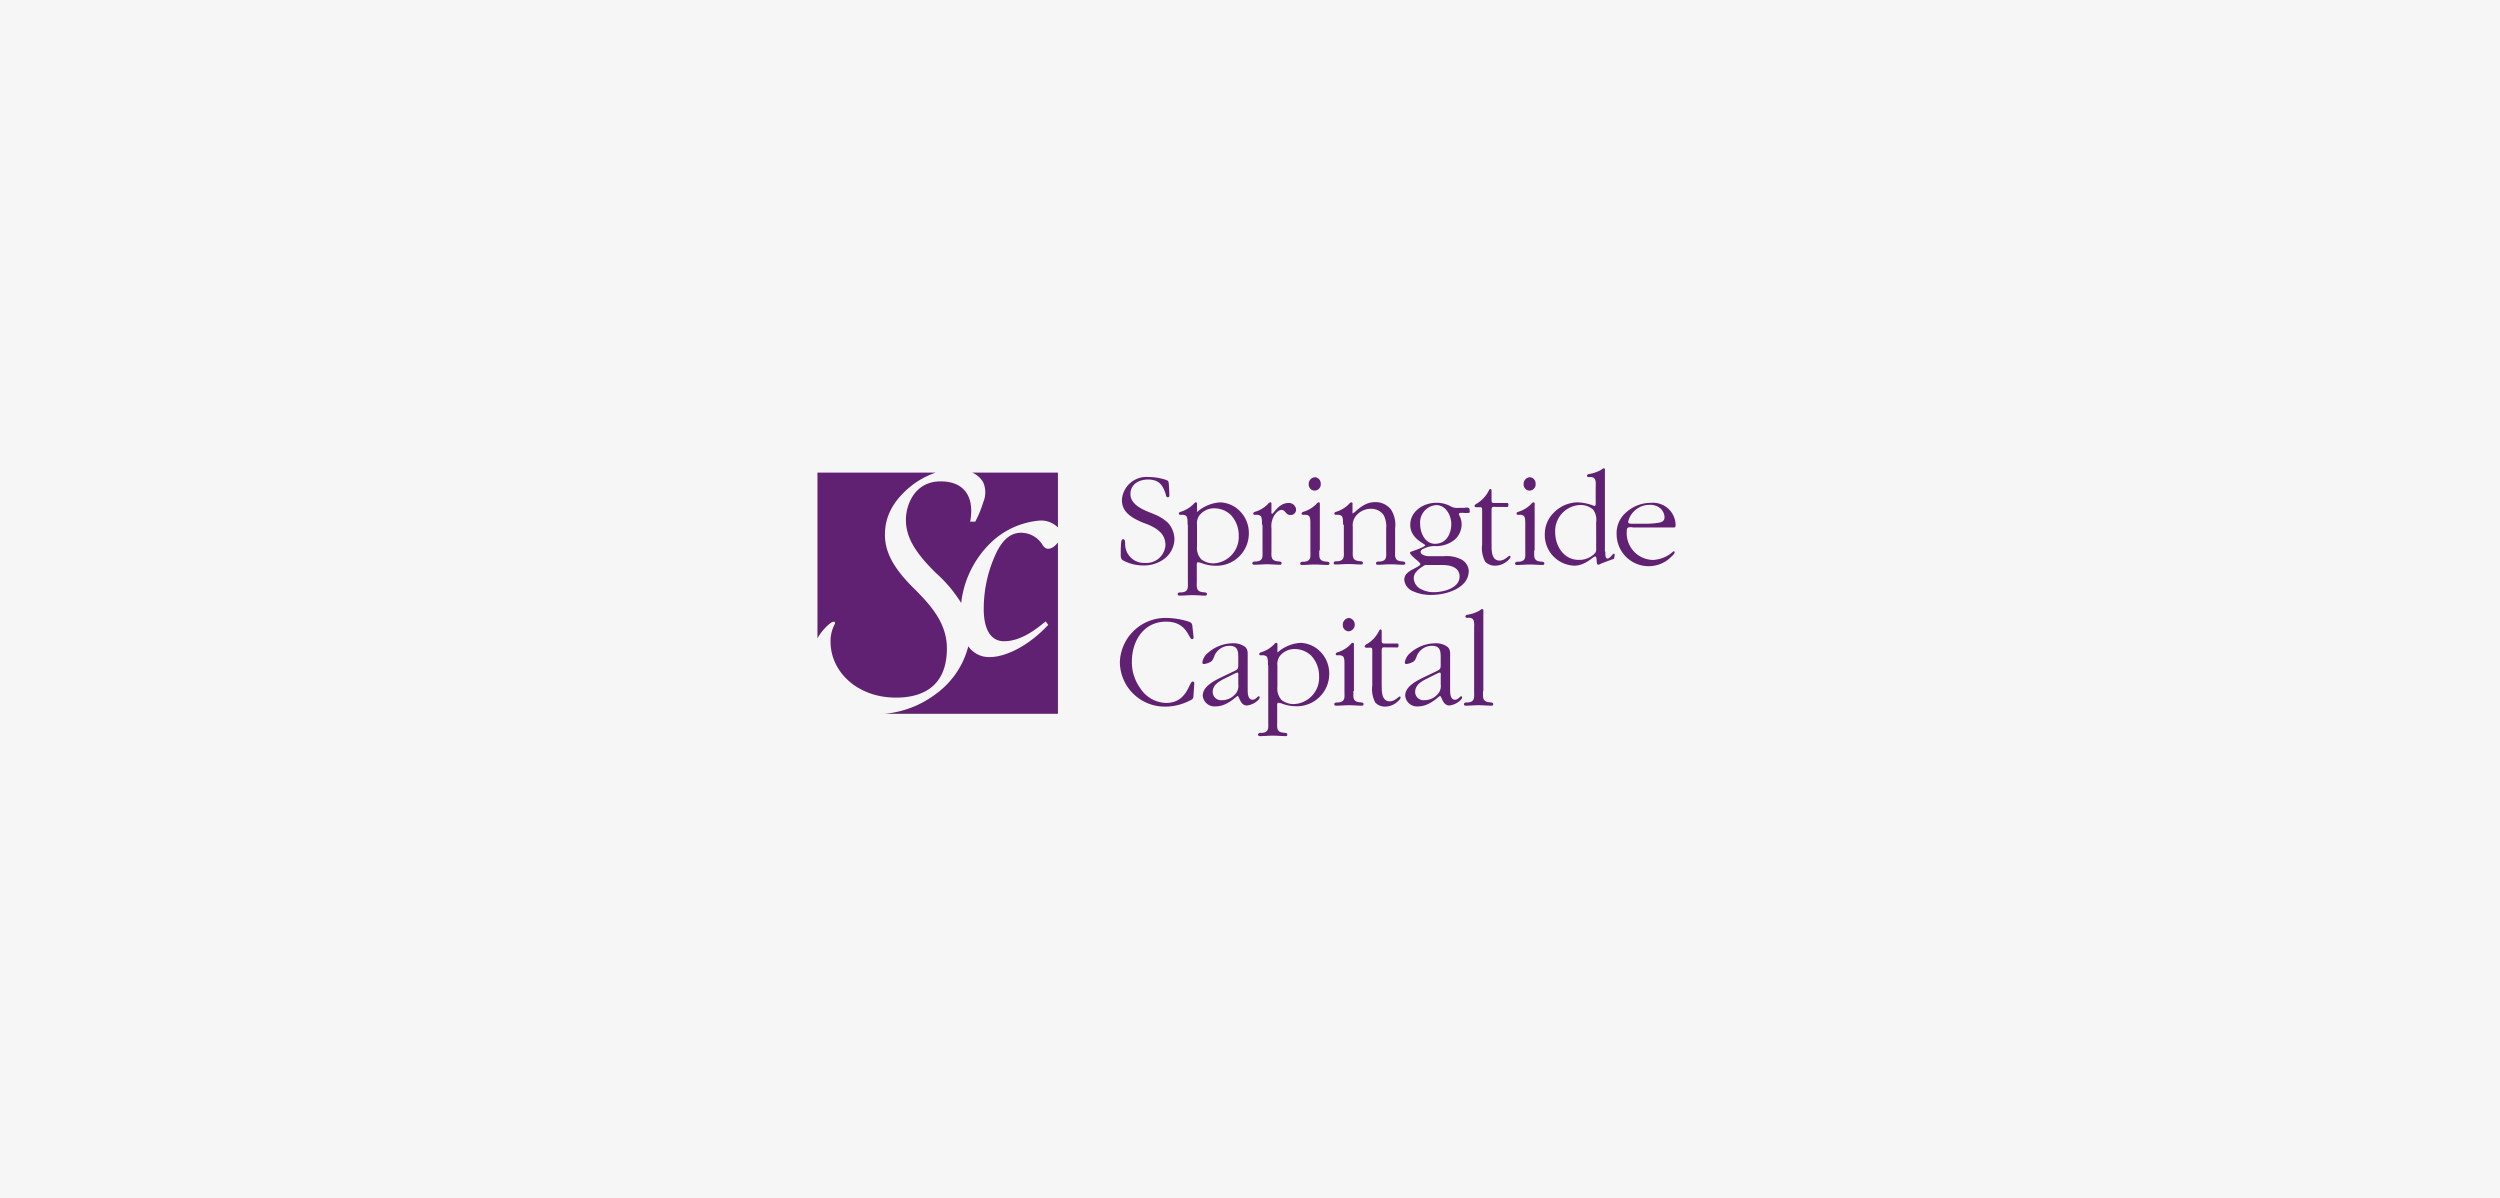 <svg xmlns="http://www.w3.org/2000/svg" width="315" height="151" viewBox="0 0 315 151">
  <g id="Group_31948" data-name="Group 31948" transform="translate(-30 -687)">
    <rect id="Rectangle_1557" data-name="Rectangle 1557" width="315" height="151" transform="translate(30 687)" fill="#f6f6f6"/>
    <g id="download_4_" data-name="download (4)" transform="translate(127.9 741.5)">
      <path id="Path_2712" data-name="Path 2712" d="M139.429,13.988c-1.248-.551-2.5-1.248-2.5-2.786a3.083,3.083,0,0,1,3.308-2.9,6.906,6.906,0,0,1,2.293.377c.319.116.29.319.319.638.029.435.058.9.058,1.335a.183.183,0,0,1-.2.2c-.2,0-.232-.261-.261-.406-.377-1.19-.9-1.828-2.235-1.828-1.132,0-2.206.58-2.206,1.828,0,1.48,1.886,2.089,3.018,2.554a5.51,5.51,0,0,1,1.712,1.074,3.15,3.15,0,0,1,.813,2.031,3.2,3.2,0,0,1-1.19,2.438,4.256,4.256,0,0,1-2.757.9,5.35,5.35,0,0,1-2.583-.667c-.29-.2-.232-.667-.232-.958a10.5,10.5,0,0,1,.058-1.335c.029-.145.058-.348.261-.348.232,0,.232.435.232.58a2.378,2.378,0,0,0,2.525,2.409,2.4,2.4,0,0,0,2.554-2.235c0-1.364-.929-2.031-2.089-2.554Z" transform="translate(-93.469 -2.697)" fill="#612172"/>
      <path id="Path_2713" data-name="Path 2713" d="M162.748,22.112c0-.232.029-.9-.174-1.1a.76.76,0,0,0-.493-.145h-.232c-.116,0-.2-.029-.2-.145,0-.2.232-.232.406-.29a3.833,3.833,0,0,0,1.422-.9c.087-.087.174-.232.319-.232.174,0,.145.145.145.261v.958a4.855,4.855,0,0,1,2.9-1.219,3.662,3.662,0,0,1,2.583,1.19,3.912,3.912,0,0,1,1.045,2.728,4.077,4.077,0,0,1-4.295,4.063,4.87,4.87,0,0,1-1.712-.348,2.033,2.033,0,0,0-.406-.087c-.2,0-.145.406-.145.522v1.828c0,.726-.145,1.335.784,1.422.174.029.493,0,.493.232a.183.183,0,0,1-.2.2c-.551,0-1.1-.058-1.625-.058-.551,0-1.1.058-1.625.058-.116,0-.232-.029-.232-.174,0-.261.29-.232.493-.232.929-.087.784-.667.784-1.422v-7.11Zm5.514-1.161a3,3,0,0,0-2.089-.9,2.349,2.349,0,0,0-1.944.9,1.709,1.709,0,0,0-.29,1.19v2.67a2.1,2.1,0,0,0,.551,1.683,2.475,2.475,0,0,0,1.509.493,3.329,3.329,0,0,0,3.192-3.511,3.767,3.767,0,0,0-.929-2.525" transform="translate(-111.013 -10.502)" fill="#612172"/>
      <path id="Path_2714" data-name="Path 2714" d="M195.119,22.115c0-.232.029-.9-.174-1.1a.76.76,0,0,0-.493-.145h-.232c-.116,0-.2-.029-.2-.145,0-.2.232-.232.406-.29a3.833,3.833,0,0,0,1.422-.9c.087-.087.174-.232.319-.232.174,0,.145.145.145.261V20.4c0,.058-.029.348.087.348.174,0,.842-1.364,2.031-1.364a.9.9,0,0,1,.987.813.678.678,0,0,1-.725.7c-.58,0-.609-.638-1.1-.638-.377,0-.667.348-.871.609a2.563,2.563,0,0,0-.406,1.712v2.728c0,.726-.145,1.335.784,1.422.174.029.493,0,.493.232a.183.183,0,0,1-.2.2c-.551,0-1.1-.058-1.625-.058-.551,0-1.1.058-1.625.058-.116,0-.232-.029-.232-.174,0-.261.29-.232.493-.232.929-.087.784-.667.784-1.422V22.115Z" transform="translate(-134.01 -10.505)" fill="#612172"/>
      <path id="Path_2715" data-name="Path 2715" d="M217.109,17.6c0,.726-.145,1.335.784,1.422.174.029.493,0,.493.232a.183.183,0,0,1-.2.2c-.551,0-1.1-.058-1.625-.058-.551,0-1.1.058-1.625.058-.116,0-.232-.029-.232-.174,0-.261.29-.232.493-.232.929-.087.784-.667.784-1.422v-3.25c0-.232.029-.9-.174-1.1a.76.76,0,0,0-.493-.145h-.232c-.116,0-.2-.029-.2-.145,0-.2.232-.232.406-.29a3.833,3.833,0,0,0,1.422-.9c.087-.087.174-.232.319-.232.174,0,.145.145.145.261V17.6Zm-1.335-8.329a.838.838,0,0,1,.784-.871.776.776,0,0,1,.726.813.78.78,0,0,1-.755.871.763.763,0,0,1-.755-.813" transform="translate(-148.774 -2.768)" fill="#612172"/>
      <path id="Path_2716" data-name="Path 2716" d="M230.39,22.044c0-.232.029-.9-.174-1.1a.76.76,0,0,0-.493-.145h-.232c-.116,0-.2-.029-.2-.145,0-.2.232-.232.406-.29a3.833,3.833,0,0,0,1.422-.9c.087-.087.174-.232.319-.232.174,0,.145.145.145.261v1.132c.29,0,1.248-1.422,2.815-1.422a2.47,2.47,0,0,1,2.031.929,3.58,3.58,0,0,1,.522,2.38v2.728c0,.726-.145,1.335.784,1.422.174.029.493,0,.493.232a.183.183,0,0,1-.2.2c-.551,0-1.1-.058-1.625-.058-.551,0-1.1.058-1.625.058-.116,0-.232-.029-.232-.174,0-.261.29-.232.493-.232.929-.087.784-.667.784-1.422V22.537a3.128,3.128,0,0,0-.319-1.712,1.931,1.931,0,0,0-1.625-.784,2.419,2.419,0,0,0-1.712.726,1.887,1.887,0,0,0-.551,1.567v2.873c0,.726-.145,1.335.784,1.422.174.029.493,0,.493.232a.183.183,0,0,1-.2.2c-.551,0-1.1-.058-1.625-.058-.551,0-1.1.058-1.625.058-.116,0-.232-.029-.232-.174,0-.261.29-.232.493-.232.929-.087.784-.667.784-1.422V22.044Z" transform="translate(-159.066 -10.434)" fill="#612172"/>
      <path id="Path_2717" data-name="Path 2717" d="M267.532,20.109c.435,0,.58-.058.609.377,0,.058.029.232-.029.261a2.458,2.458,0,0,1-.638.029c-.087,0-.7-.087-.7.145a.868.868,0,0,0,.116.29,2.239,2.239,0,0,1,.232,1.074,2.613,2.613,0,0,1-.871,1.857,3.72,3.72,0,0,1-2.467.813,2.847,2.847,0,0,0-1.306.261c-.2.087-.522.2-.522.464,0,.406.726.551,1.045.551h1.857a4.059,4.059,0,0,1,2.031.319,1.759,1.759,0,0,1,1.132,1.509c0,2.235-2.9,3.047-4.7,3.047a5.43,5.43,0,0,1-2.264-.435,1.76,1.76,0,0,1-1.161-1.451c0-.638.435-.987.958-1.277l.493-.261c.087-.058.58-.29.58-.435s-.261-.348-.348-.435c-.145-.116-.958-.784-.958-.987,0-.116.058-.145.174-.174.232-.087,1.741-.609,1.741-.784,0-.232-1.886-.813-1.886-2.583,0-1.741,1.683-2.786,3.279-2.786a3.658,3.658,0,0,1,1.741.406,1.641,1.641,0,0,0,1.045.232h.813Zm-5.02,7.226c-.609.377-1.422.871-1.422,1.654a1.59,1.59,0,0,0,.813,1.335,3.308,3.308,0,0,0,1.741.435c1.161,0,3.221-.493,3.221-1.973,0-1.219-1.277-1.451-2.206-1.451Zm3.308-5.166c0-1.045-.667-2.38-1.886-2.38A2.189,2.189,0,0,0,261.9,22.2c0,1.1.609,2.467,1.886,2.467,1.422-.029,2.031-1.248,2.031-2.5" transform="translate(-180.857 -10.647)" fill="#612172"/>
      <path id="Path_2718" data-name="Path 2718" d="M292.547,20.523c0,.726-.029,2,1.016,2,.638,0,1.1-.609,1.248-.609a.125.125,0,0,1,.116.116c0,.174-.232.406-.348.493a2.312,2.312,0,0,1-1.6.638,1.643,1.643,0,0,1-1.248-.522,3.56,3.56,0,0,1-.377-2.118V16.112c0-.348-.116-.319-.435-.319-.087,0-.522.058-.522-.145,0-.116.116-.2.2-.261a3.934,3.934,0,0,0,1.625-1.741c.029-.058.087-.145.174-.145.116,0,.145.116.145.2v1.219c0,.232.029.319.261.348h1.712c.145,0,.145.116.145.232,0,.348-.145.261-.522.261h-.958c-.406,0-.638-.116-.638.377v4.382Z" transform="translate(-202.506 -6.388)" fill="#612172"/>
      <path id="Path_2719" data-name="Path 2719" d="M310.409,17.6c0,.726-.145,1.335.784,1.422.174.029.493,0,.493.232a.183.183,0,0,1-.2.2c-.551,0-1.1-.058-1.625-.058-.551,0-1.1.058-1.625.058-.116,0-.232-.029-.232-.174,0-.261.29-.232.493-.232.929-.087.784-.667.784-1.422v-3.25c0-.232.029-.9-.174-1.1a.76.76,0,0,0-.493-.145h-.232c-.116,0-.2-.029-.2-.145,0-.2.232-.232.406-.29A3.833,3.833,0,0,0,310,11.8c.087-.087.174-.232.319-.232.174,0,.145.145.145.261V17.6Zm-1.335-8.329a.838.838,0,0,1,.784-.871.776.776,0,0,1,.726.813.78.78,0,0,1-.755.871.763.763,0,0,1-.755-.813" transform="translate(-214.998 -2.768)" fill="#612172"/>
      <path id="Path_2720" data-name="Path 2720" d="M328.532,15.005c0,.2-.058.871.261.871.348,0,.638-.609.813-.609.116,0,.116.145.087.2l-.029.232c-.029.232-.087.232-.29.29l-1.393.522a.894.894,0,0,1-.348.145c-.2,0-.174-.377-.2-.493,0-.058,0-.551-.174-.551-.261,0-1.248,1.161-2.641,1.161A3.855,3.855,0,0,1,320.9,12.8a3.774,3.774,0,0,1,1.19-2.757,4.283,4.283,0,0,1,2.931-1.248,6.2,6.2,0,0,1,1.828.348,1.415,1.415,0,0,0,.319.116c.2,0,.145-.522.145-.638V7c0-.638.145-1.393-.667-1.393-.145,0-.435.058-.435-.174,0-.116.145-.174.232-.2a4.6,4.6,0,0,0,1.538-.522c.087-.058.232-.2.348-.2.174,0,.145.145.145.261V15.005Zm-1.161-3.715a2.092,2.092,0,0,0-.406-1.6,2.407,2.407,0,0,0-1.77-.551,3.287,3.287,0,0,0-2.989,3.424c0,1.712,1.074,3.482,2.96,3.482a2.712,2.712,0,0,0,2.031-.813c.232-.261.174-.522.174-.871Z" transform="translate(-224.155)" fill="#612172"/>
      <path id="Path_2721" data-name="Path 2721" d="M354.073,22.576c-.522,0-.7-.029-.7.522a3.364,3.364,0,0,0,3.337,3.6,4.045,4.045,0,0,0,2.554-1.1.137.137,0,0,1,.145.145c0,.2-.551.667-.667.784a4.035,4.035,0,0,1-6.646-2.989,3.452,3.452,0,0,1,1.248-2.873,4.629,4.629,0,0,1,3.105-1.161,2.842,2.842,0,0,1,3.076,2.815c0,.145-.029.29-.2.29h-5.253Zm1.422-.435a11.42,11.42,0,0,0,2-.145c.377-.087.638-.261.638-.7a1.69,1.69,0,0,0-.435-1.016,1.984,1.984,0,0,0-1.48-.522,2.778,2.778,0,0,0-2.235,1.161,2.511,2.511,0,0,0-.435.987c0,.261.406.232.58.232Z" transform="translate(-246.3 -10.647)" fill="#612172"/>
      <path id="Path_2722" data-name="Path 2722" d="M145.686,71.938c0,.145-.058.232-.2.232-.435,0-.58-2.206-3.25-2.206-2.873,0-4.324,2.467-4.324,5.049a5.606,5.606,0,0,0,1.074,3.366,3.986,3.986,0,0,0,3.25,1.828c2.67,0,2.873-2.7,3.337-2.7a.206.206,0,0,1,.2.232l-.087,1.393c-.029.522-.029.58-.551.813a6.783,6.783,0,0,1-3.105.726,5.654,5.654,0,0,1-5.63-5.63,5.766,5.766,0,0,1,5.949-5.543,9.777,9.777,0,0,1,2.728.464c.493.174.435.406.493.871Z" transform="translate(-93.197 -46.137)" fill="#612172"/>
      <path id="Path_2723" data-name="Path 2723" d="M176.089,84.069c.609-.29.638-.319.638-.958v-.755c0-.842-.029-1.538-1.1-1.538a2.055,2.055,0,0,0-1.973,1.451c-.116.261-.2.493-.493.609a2.125,2.125,0,0,1-.726.232c-.145,0-.232-.029-.232-.2a1.914,1.914,0,0,1,.725-1.219A4.787,4.787,0,0,1,176,80.5a2.474,2.474,0,0,1,1.567.435c.406.348.348.784.348,1.248v4.063c0,.377-.029,1.364.609,1.364.435,0,.609-.435.784-.435a.133.133,0,0,1,.116.145c0,.2-.29.435-.406.522a2.372,2.372,0,0,1-1.219.493c-.842,0-.929-1.19-1.161-1.19-.145,0-1.277,1.306-2.757,1.306a1.484,1.484,0,0,1-1.625-1.364c0-1.219,1.6-1.944,2.554-2.409Zm-1.248.958c-.667.348-1.335.784-1.335,1.625a1.057,1.057,0,0,0,1.19,1.016,2.195,2.195,0,0,0,1.6-.7,1.516,1.516,0,0,0,.435-1.277V84.679c0-.058.058-.493-.116-.493-.058,0-.145.058-.2.058Z" transform="translate(-118.607 -53.945)" fill="#612172"/>
      <path id="Path_2724" data-name="Path 2724" d="M197.648,83.112c0-.232.029-.9-.174-1.1a.76.76,0,0,0-.493-.145h-.232c-.116,0-.2-.029-.2-.145,0-.2.232-.232.406-.29a3.833,3.833,0,0,0,1.422-.9c.087-.087.174-.232.319-.232.174,0,.145.145.145.261v.958a4.855,4.855,0,0,1,2.9-1.219,3.662,3.662,0,0,1,2.583,1.19,3.913,3.913,0,0,1,1.045,2.728,4.077,4.077,0,0,1-4.295,4.063,4.87,4.87,0,0,1-1.712-.348,2.033,2.033,0,0,0-.406-.087c-.2,0-.145.406-.145.522v1.828c0,.726-.145,1.335.784,1.422.174.029.493,0,.493.232a.183.183,0,0,1-.2.2c-.551,0-1.1-.058-1.625-.058-.551,0-1.1.058-1.625.058-.116,0-.232-.029-.232-.174,0-.261.29-.232.493-.232.929-.087.784-.667.784-1.422v-7.11Zm5.514-1.132a3,3,0,0,0-2.089-.9,2.349,2.349,0,0,0-1.944.9,1.709,1.709,0,0,0-.29,1.19v2.67a2.1,2.1,0,0,0,.551,1.683,2.475,2.475,0,0,0,1.509.493,3.329,3.329,0,0,0,3.192-3.511,3.767,3.767,0,0,0-.929-2.525" transform="translate(-135.785 -53.8)" fill="#612172"/>
      <path id="Path_2725" data-name="Path 2725" d="M231.909,78.7c0,.725-.145,1.335.784,1.422.174.029.493,0,.493.232a.183.183,0,0,1-.2.2c-.551,0-1.1-.058-1.625-.058-.551,0-1.1.058-1.625.058-.116,0-.232-.029-.232-.174,0-.261.29-.232.493-.232.929-.087.784-.667.784-1.422V75.449c0-.232.029-.9-.174-1.1a.76.76,0,0,0-.493-.145h-.232c-.116,0-.2-.029-.2-.145,0-.2.232-.232.406-.29a3.833,3.833,0,0,0,1.422-.9c.087-.087.174-.232.319-.232.174,0,.145.145.145.261v5.8Zm-1.335-8.329a.838.838,0,0,1,.784-.871.849.849,0,0,1-.029,1.683.763.763,0,0,1-.755-.813" transform="translate(-159.279 -46.137)" fill="#612172"/>
      <path id="Path_2726" data-name="Path 2726" d="M244.847,81.552c0,.725-.029,2,1.016,2,.638,0,1.1-.609,1.248-.609a.125.125,0,0,1,.116.116c0,.174-.232.406-.348.493a2.34,2.34,0,0,1-1.6.667,1.643,1.643,0,0,1-1.248-.522,3.561,3.561,0,0,1-.377-2.118V77.112c0-.348-.116-.319-.435-.319-.087,0-.522.058-.522-.145,0-.116.116-.2.2-.261a3.934,3.934,0,0,0,1.625-1.741c.029-.058.087-.145.174-.145.116,0,.145.116.145.2v1.219c0,.232.029.319.261.348h1.712c.145,0,.145.116.145.232,0,.348-.145.261-.522.261h-.958c-.406,0-.638-.116-.638.377v4.411Z" transform="translate(-168.648 -49.686)" fill="#612172"/>
      <path id="Path_2727" data-name="Path 2727" d="M263.989,84.069c.609-.29.638-.319.638-.958v-.755c0-.842-.029-1.538-1.1-1.538a2.055,2.055,0,0,0-1.973,1.451c-.116.261-.2.493-.493.609a2.125,2.125,0,0,1-.725.232c-.145,0-.232-.029-.232-.2a1.914,1.914,0,0,1,.725-1.219A4.787,4.787,0,0,1,263.9,80.5a2.474,2.474,0,0,1,1.567.435c.406.348.348.784.348,1.248v4.063c0,.377-.029,1.364.609,1.364.435,0,.609-.435.784-.435a.133.133,0,0,1,.116.145c0,.2-.29.435-.406.522a2.372,2.372,0,0,1-1.219.493c-.842,0-.929-1.19-1.161-1.19-.145,0-1.277,1.306-2.757,1.306a1.484,1.484,0,0,1-1.625-1.364c0-1.219,1.6-1.944,2.554-2.409Zm-1.248.958c-.667.348-1.335.784-1.335,1.625a1.057,1.057,0,0,0,1.19,1.016,2.2,2.2,0,0,0,1.6-.7,1.516,1.516,0,0,0,.435-1.277V84.679c0-.058.058-.493-.116-.493-.058,0-.145.058-.2.058Z" transform="translate(-180.999 -53.945)" fill="#612172"/>
      <path id="Path_2728" data-name="Path 2728" d="M288.209,75.931c0,.726-.145,1.335.784,1.422.174.029.493,0,.493.232a.183.183,0,0,1-.2.2c-.551,0-1.1-.058-1.625-.058-.551,0-1.1.058-1.625.058-.116,0-.232-.029-.232-.174,0-.261.29-.232.493-.232.929-.087.784-.667.784-1.422V68.1c0-.638.145-1.393-.667-1.393-.145,0-.435.058-.435-.174,0-.116.145-.174.232-.2a4.6,4.6,0,0,0,1.538-.522c.087-.058.232-.2.348-.2.174,0,.145.145.145.261v10.07Z" transform="translate(-199.241 -43.369)" fill="#612172"/>
      <g id="Group_31230" data-name="Group 31230" transform="translate(5.1 5.051)">
        <path id="Path_2729" data-name="Path 2729" d="M6.754,25.35c.406-.29.7-.174.493.2a4.559,4.559,0,0,0-.493,2.293c.058,3.628,3.337,6.907,8.242,6.907,3.076,0,6.413-1.19,6.413-6.21,0-3.221-2.089-5.485-4.15-7.545-2.67-2.641-3.657-4.643-3.657-6.791,0-1.973.755-4.121,3.453-6.239A10.361,10.361,0,0,1,19.987,6.4H5.1V27.294A6.019,6.019,0,0,1,6.754,25.35Z" transform="translate(-5.1 -6.4)" fill="#612172"/>
        <path id="Path_2730" data-name="Path 2730" d="M34.817,34.3c-.551.348-1.016.29-1.335-.232a3.182,3.182,0,0,0-2.7-1.567c-1.19,0-2.177.667-3.047,2.322a16.483,16.483,0,0,0-1.683,7.168c-.029,2.351.7,4.179,2.554,4.179,2.147,0,4.034-1.509,5.253-2.5l.319.435c-2.438,2.641-5.369,4.063-7.371,4.063a3.165,3.165,0,0,1-2.7-1.364,10.667,10.667,0,0,1-4.121,6.036A12.58,12.58,0,0,1,13.6,55.31H35.4V33.719A2.748,2.748,0,0,1,34.817,34.3Z" transform="translate(-5.1 -24.926)" fill="#612172"/>
        <path id="Path_2731" data-name="Path 2731" d="M51.858,6.4a2.847,2.847,0,0,1,1.393,1.248,3.15,3.15,0,0,1,0,2.467,13.821,13.821,0,0,1-1.016,2.467H51.6c.58-3.221-.813-5.079-3.715-5.079C44.545,7.5,43.5,10.55,43.5,12.32c0,1.944.842,3.889,3.889,6.82a17.053,17.053,0,0,1,3.076,3.686,12.529,12.529,0,0,1,3.831-7.69,10.1,10.1,0,0,1,6.123-2.7,3,3,0,0,1,2.235.871V6.4Z" transform="translate(-32.356 -6.4)" fill="#612172"/>
      </g>
    </g>
  </g>
</svg>
